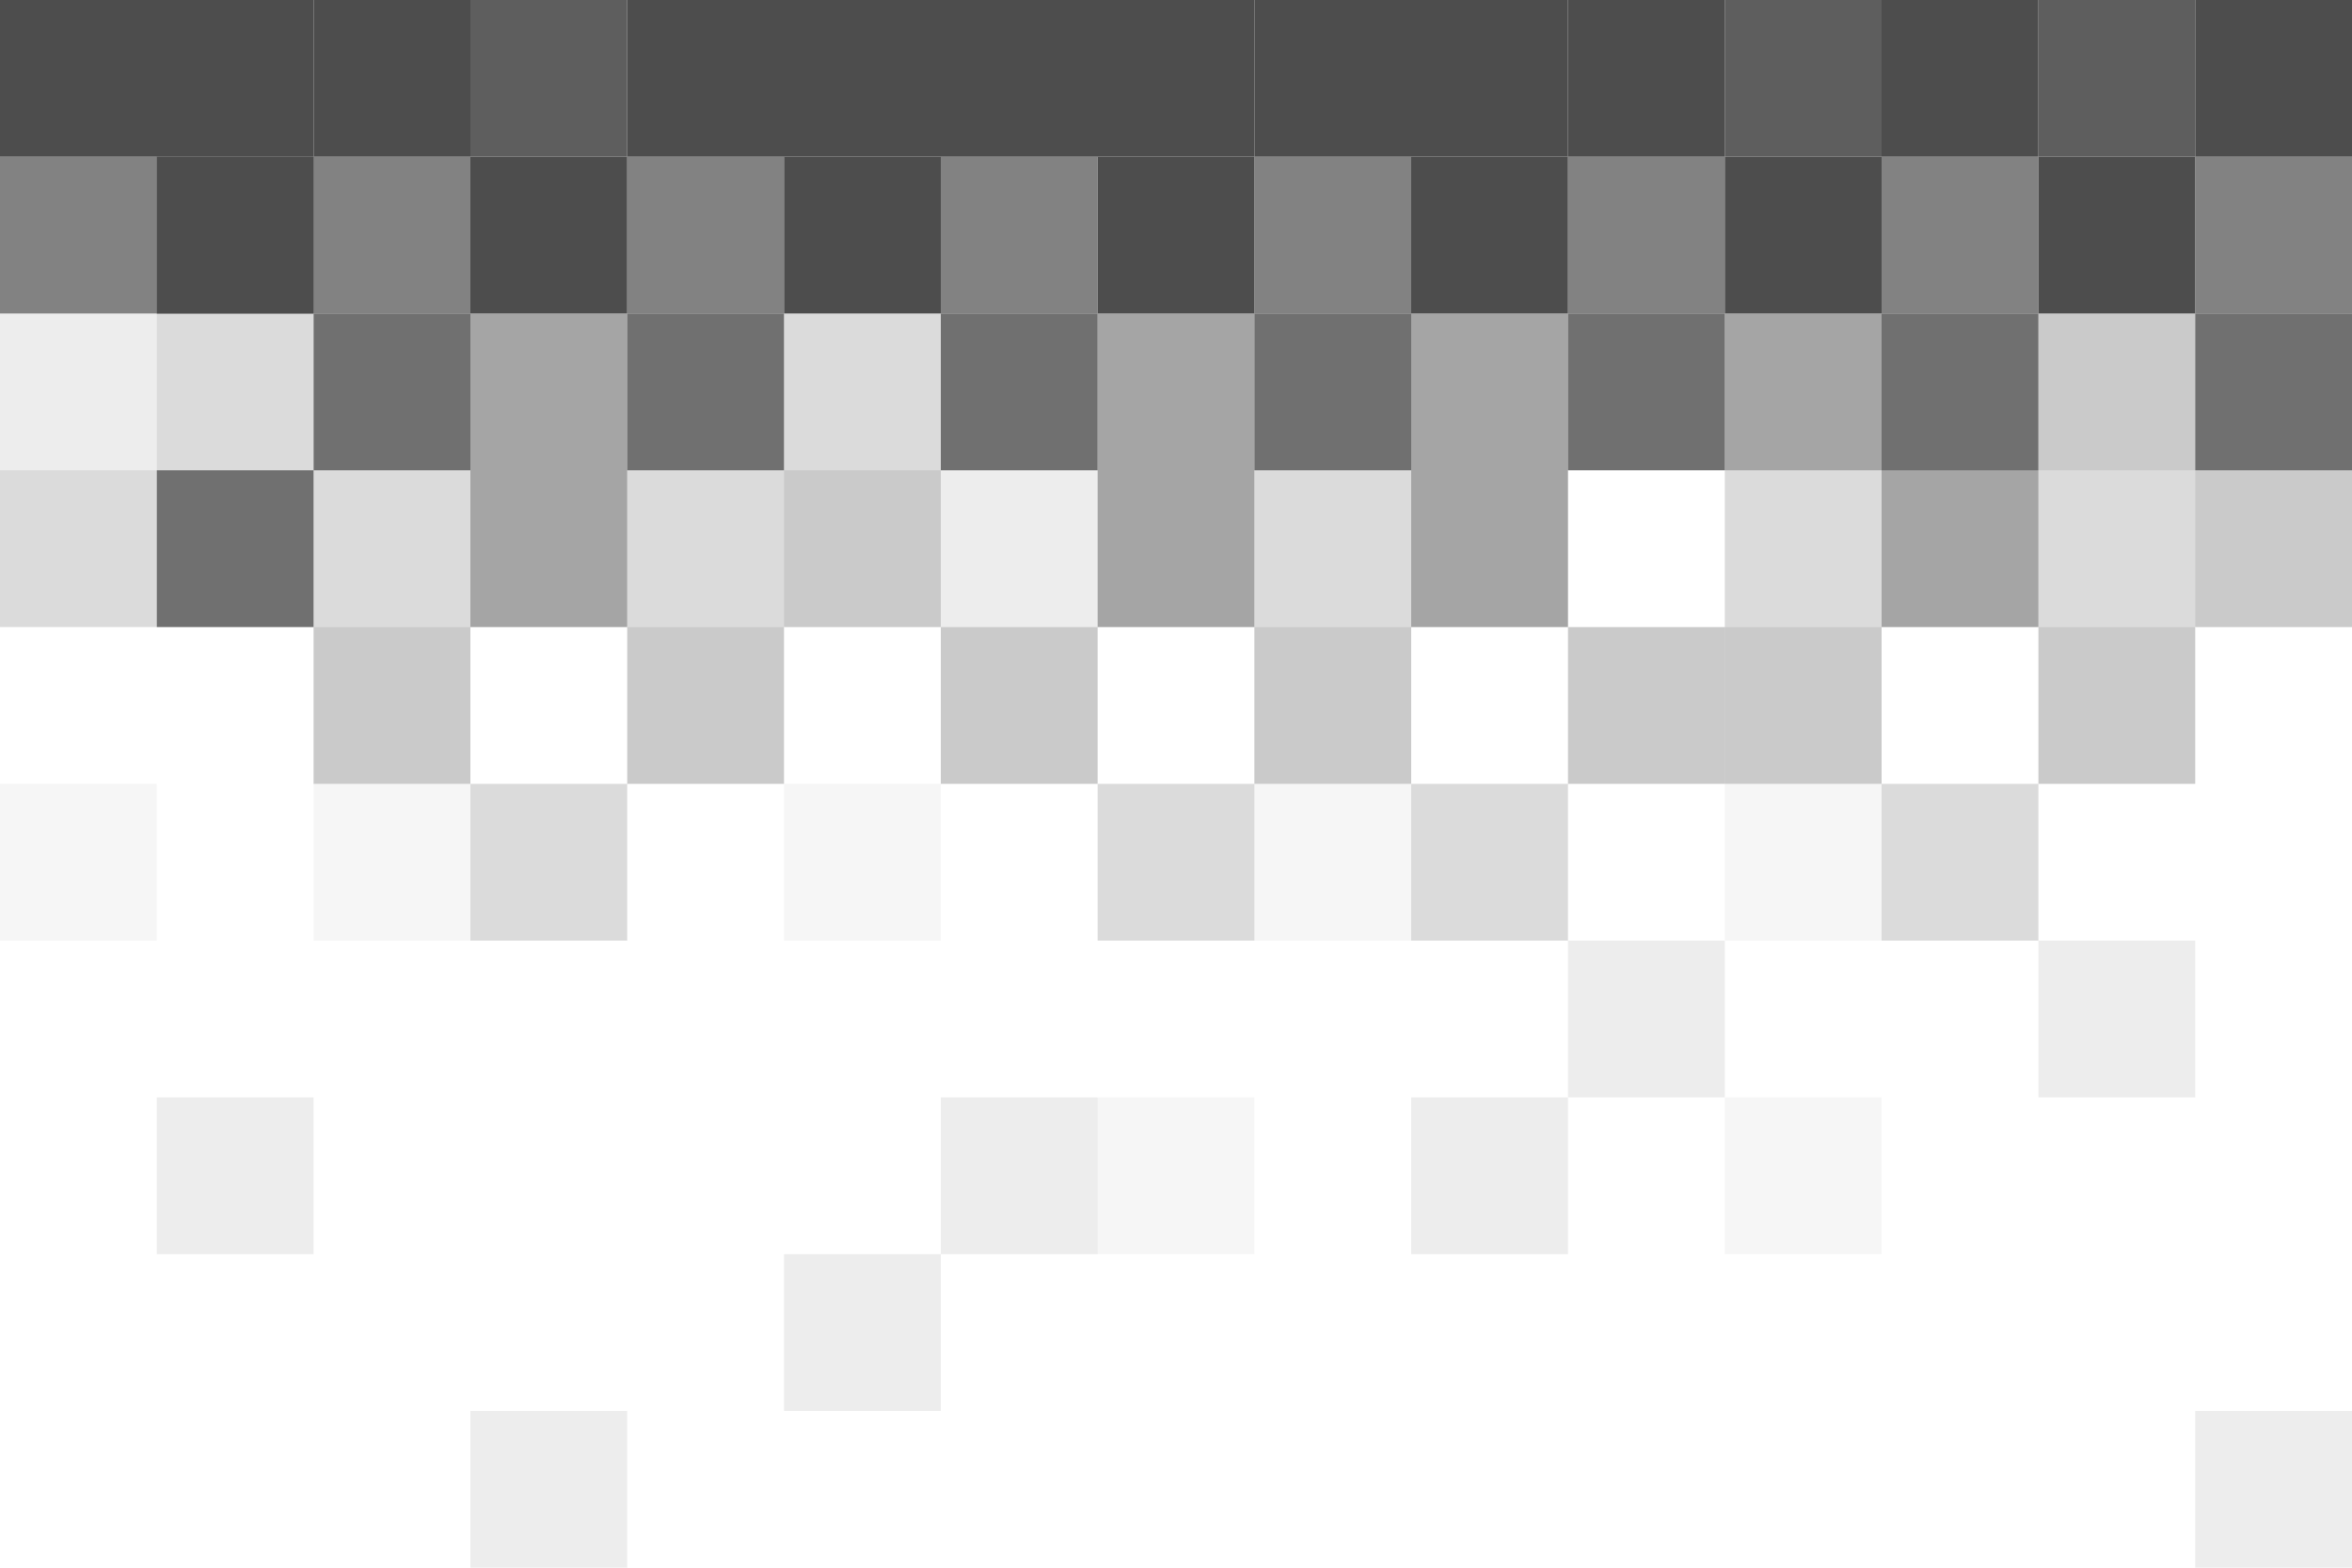 <?xml version="1.0" encoding="UTF-8"?>
<svg width="375px" height="250px" viewBox="0 0 375 250" version="1.1" xmlns="http://www.w3.org/2000/svg" xmlns:xlink="http://www.w3.org/1999/xlink">
    <!-- Generator: Sketch 43.2 (39069) - http://www.bohemiancoding.com/sketch -->
    <title>pixels-fade</title>
    <desc>Created with Sketch.</desc>
    <defs></defs>
    <g id="Page-1" stroke="none" stroke-width="1" fill="none" fill-rule="evenodd">
        <g id="pixels-fade" fill="#4D4D4D">
            <rect id="Rectangle" fill-opacity="0.5" x="75" y="75" width="25" height="25"></rect>
            <rect id="Rectangle" fill-opacity="0.3" x="100" y="100" width="25" height="25"></rect>
            <rect id="Rectangle" x="75" y="25" width="25" height="25"></rect>
            <rect id="Rectangle" x="50" y="0" width="25" height="25"></rect>
            <rect id="Rectangle" fill-opacity="0.9" x="75" y="0" width="25" height="25"></rect>
            <rect id="Rectangle" x="100" y="0" width="100" height="25"></rect>
            <rect id="Rectangle" x="125" y="25" width="25" height="25"></rect>
            <rect id="Rectangle" x="0" y="0" width="50" height="25"></rect>
            <rect id="Rectangle" fill-opacity="0.8" x="25" y="75" width="25" height="25"></rect>
            <rect id="Rectangle" fill-opacity="0.5" x="175" y="75" width="25" height="25"></rect>
            <rect id="Rectangle" fill-opacity="0.3" x="200" y="100" width="25" height="25"></rect>
            <rect id="Rectangle" fill-opacity="0.3" x="50" y="100" width="25" height="25"></rect>
            <rect id="Rectangle" fill-opacity="0.3" x="150" y="100" width="25" height="25"></rect>
            <rect id="Rectangle" x="175" y="25" width="25" height="25"></rect>
            <rect id="Rectangle" x="200" y="0" width="50" height="25"></rect>
            <rect id="Rectangle" x="250" y="0" width="25" height="25"></rect>
            <rect id="Rectangle" x="225" y="25" width="25" height="25"></rect>
            <rect id="Rectangle" fill-opacity="0.5" x="225" y="75" width="25" height="25"></rect>
            <rect id="Rectangle" fill-opacity="0.3" x="250" y="100" width="25" height="25"></rect>
            <rect id="Rectangle" fill-opacity="0.2" x="75" y="125" width="25" height="25"></rect>
            <rect id="Rectangle" fill-opacity="0.2" x="175" y="125" width="25" height="25"></rect>
            <rect id="Rectangle" fill-opacity="0.2" x="225" y="125" width="25" height="25"></rect>
            <rect id="Rectangle" fill-opacity="0.1" x="250" y="150" width="25" height="25"></rect>
            <rect id="Rectangle" fill-opacity="0.1" x="325" y="150" width="25" height="25"></rect>
            <rect id="Rectangle" fill-opacity="0.1" x="225" y="175" width="25" height="25"></rect>
            <rect id="Rectangle" fill-opacity="0.1" x="150" y="175" width="25" height="25"></rect>
            <rect id="Rectangle" fill-opacity="0.1" x="25" y="175" width="25" height="25"></rect>
            <rect id="Rectangle" fill-opacity="0.1" x="125" y="200" width="25" height="25"></rect>
            <rect id="Rectangle" fill-opacity="0.1" x="350" y="225" width="25" height="25"></rect>
            <rect id="Rectangle" fill-opacity="0.1" x="75" y="225" width="25" height="25"></rect>
            <rect id="Rectangle" fill-opacity="0.3" x="275" y="100" width="25" height="25"></rect>
            <rect id="Rectangle" fill-opacity="0.5" x="300" y="75" width="25" height="25"></rect>
            <rect id="Rectangle" fill-opacity="0.3" x="325" y="100" width="25" height="25"></rect>
            <rect id="Rectangle" fill-opacity="0.2" x="300" y="125" width="25" height="25"></rect>
            <rect id="Rectangle" x="275" y="25" width="25" height="25"></rect>
            <rect id="Rectangle" x="325" y="25" width="25" height="25"></rect>
            <rect id="Rectangle" x="25" y="25" width="25" height="25"></rect>
            <rect id="Rectangle" fill-opacity="0.7" x="0" y="25" width="25" height="25"></rect>
            <rect id="Rectangle" fill-opacity="0.1" x="0" y="50" width="25" height="25"></rect>
            <rect id="Rectangle" fill-opacity="0.2" x="25" y="50" width="25" height="25"></rect>
            <rect id="Rectangle" fill-opacity="0.2" x="0" y="75" width="25" height="25"></rect>
            <rect id="Rectangle" fill-opacity="0.2" x="50" y="75" width="25" height="25"></rect>
            <rect id="Rectangle" fill-opacity="0.05" x="50" y="125" width="25" height="25"></rect>
            <rect id="Rectangle" fill-opacity="0.05" x="0" y="125" width="25" height="25"></rect>
            <rect id="Rectangle" fill-opacity="0.05" x="125" y="125" width="25" height="25"></rect>
            <rect id="Rectangle" fill-opacity="0.05" x="200" y="125" width="25" height="25"></rect>
            <rect id="Rectangle" fill-opacity="0.05" x="275" y="125" width="25" height="25"></rect>
            <rect id="Rectangle" fill-opacity="0.05" x="275" y="175" width="25" height="25"></rect>
            <rect id="Rectangle" fill-opacity="0.05" x="175" y="175" width="25" height="25"></rect>
            <rect id="Rectangle" fill-opacity="0.3" x="125" y="75" width="25" height="25"></rect>
            <rect id="Rectangle" fill-opacity="0.1" x="150" y="75" width="25" height="25"></rect>
            <rect id="Rectangle" fill-opacity="0.2" x="100" y="75" width="25" height="25"></rect>
            <rect id="Rectangle" fill-opacity="0.2" x="200" y="75" width="25" height="25"></rect>
            <rect id="Rectangle" fill-opacity="0.2" x="275" y="75" width="25" height="25"></rect>
            <rect id="Rectangle" fill-opacity="0.2" x="325" y="75" width="25" height="25"></rect>
            <rect id="Rectangle" fill-opacity="0.3" x="350" y="75" width="25" height="25"></rect>
            <rect id="Rectangle" fill-opacity="0.5" x="75" y="50" width="25" height="25"></rect>
            <rect id="Rectangle" fill-opacity="0.2" x="125" y="50" width="25" height="25"></rect>
            <rect id="Rectangle" fill-opacity="0.5" x="175" y="50" width="25" height="25"></rect>
            <rect id="Rectangle" fill-opacity="0.5" x="225" y="50" width="25" height="25"></rect>
            <rect id="Rectangle" fill-opacity="0.5" x="275" y="50" width="25" height="25"></rect>
            <rect id="Rectangle" fill-opacity="0.3" x="325" y="50" width="25" height="25"></rect>
            <rect id="Rectangle" x="25" y="25" width="25" height="25"></rect>
            <rect id="Rectangle" fill-opacity="0.7" x="50" y="25" width="25" height="25"></rect>
            <rect id="Rectangle" fill-opacity="0.7" x="100" y="25" width="25" height="25"></rect>
            <rect id="Rectangle" fill-opacity="0.7" x="150" y="25" width="25" height="25"></rect>
            <rect id="Rectangle" fill-opacity="0.7" x="200" y="25" width="25" height="25"></rect>
            <rect id="Rectangle" fill-opacity="0.7" x="250" y="25" width="25" height="25"></rect>
            <rect id="Rectangle" fill-opacity="0.7" x="300" y="25" width="25" height="25"></rect>
            <rect id="Rectangle" fill-opacity="0.7" x="350" y="25" width="25" height="25"></rect>
            <rect id="Rectangle" fill-opacity="0.8" x="100" y="50" width="25" height="25"></rect>
            <rect id="Rectangle" fill-opacity="0.8" x="150" y="50" width="25" height="25"></rect>
            <rect id="Rectangle" fill-opacity="0.8" x="200" y="50" width="25" height="25"></rect>
            <rect id="Rectangle" fill-opacity="0.8" x="250" y="50" width="25" height="25"></rect>
            <rect id="Rectangle" fill-opacity="0.8" x="300" y="50" width="25" height="25"></rect>
            <rect id="Rectangle" fill-opacity="0.8" x="350" y="50" width="25" height="25"></rect>
            <rect id="Rectangle" fill-opacity="0.8" x="50" y="50" width="25" height="25"></rect>
            <rect id="Rectangle" x="350" y="0" width="25" height="25"></rect>
            <rect id="Rectangle" x="300" y="0" width="25" height="25"></rect>
            <rect id="Rectangle" fill-opacity="0.9" x="275" y="0" width="25" height="25"></rect>
            <rect id="Rectangle" fill-opacity="0.9" x="325" y="0" width="25" height="25"></rect>
        </g>
    </g>
</svg>